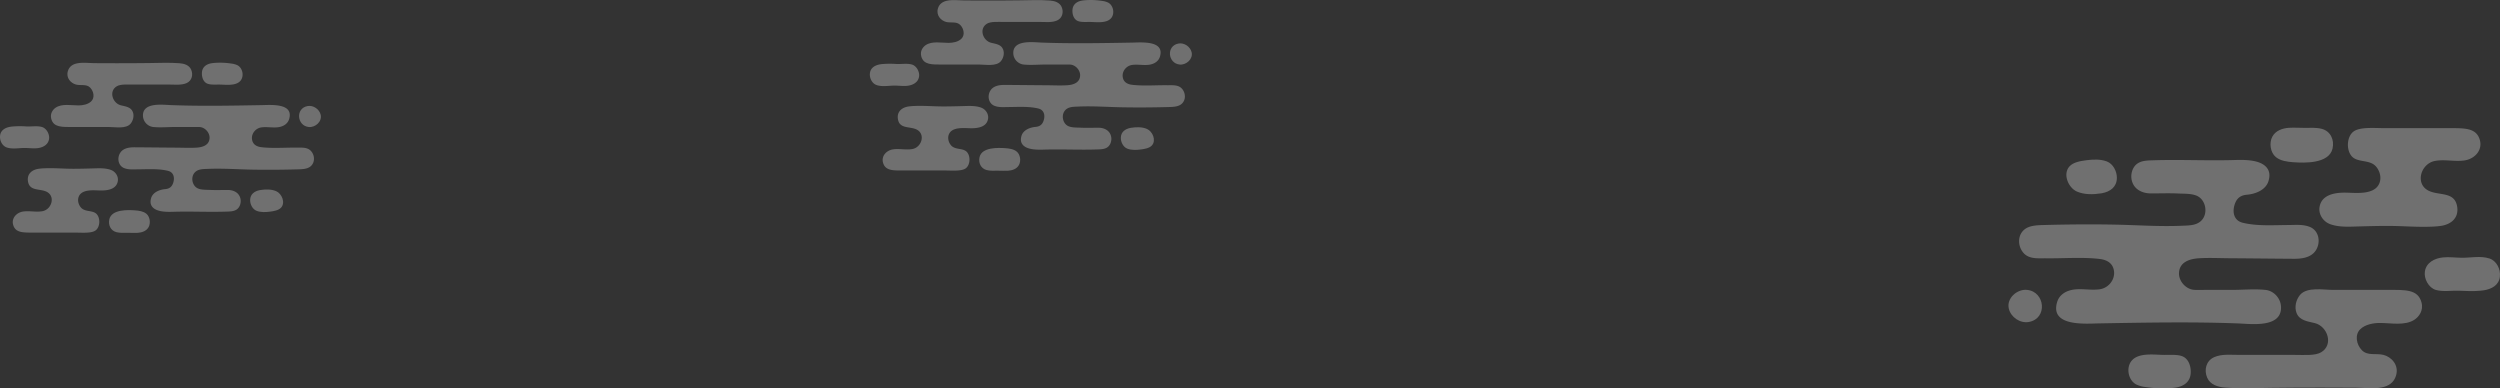 <svg id="Laag_1" data-name="Laag 1" xmlns="http://www.w3.org/2000/svg" width="3010" height="467.645" viewBox="0 0 3010 467.645"><rect x="0" y="0" width="3010" height="467.645" fill="#333333" stroke="none"/><defs><style>.cls-1{fill:#fff;fill-rule:evenodd;opacity:0.3;}</style></defs><path class="cls-1" d="M135.48,267.036c6.692-1.384,14.822-.248,20.567-.236q13.453.026,26.906.101c12.985.057,25.97-.086,38.955-.214,12.437-.123,25.051-.778,37.462.213,5.503.437,11.493,2.25,13.889,7.709,2.68,6.106.952,13.349-5.376,16.224-6.019,2.735-13.643,1.827-20.054,1.827h-43.89c-7.169,0-15.845-.721-20.509,2.051-10.11,6.009-5.002,20.519,4.904,23.011,5.529,1.391,12.12,1.929,14.473,8.014,1.807,4.674.425,10.466-2.743,14.232-5.489,6.524-18.609,3.966-26.068,3.966h-43.48c-13.298,0-23.457.6-26.252-9.845-1.778-6.645,2.195-11.412,5.332-13.536,7.638-5.171,18.982-2.658,27.594-2.708,5.168-.03,11.393-1.147,15.272-4.849,4.703-4.487,3.058-12.253-1.119-16.58-4.573-4.738-11.382-2.285-17.136-3.756-6.065-1.55-12.464-7.874-9.844-16.408C126.091,270.623,130.365,268.093,135.48,267.036Z" transform="translate(1004.954 -266.226)"/><path class="cls-1" d="M297.887,266.924c1.255-.205,2.543-.336,3.836-.442a87.649,87.649,0,0,1,20.28.837,23.574,23.574,0,0,1,7.059,1.928c6.434,3.215,8.459,13.122,3.896,18.712-5.593,6.85-18.419,4.7-26.064,4.7-5.189,0-10.73.396-14.357-1.231-5.069-2.274-6.702-8.691-6.199-13.772C286.972,271.252,291.84,267.91,297.887,266.924Z" transform="translate(1004.954 -266.226)"/><path class="cls-1" d="M228.116,317.528c7.183-1.155,15.623-.247,20.616-.057,36.552,1.395,73.284.679,109.847.032,10.935-.194,38.853-2.64,33.077,16.808-1.7,5.722-6.762,8.811-12.426,9.762-6.896,1.158-14.126-.636-21.115.332-6.964.964-12.418,7.622-11.268,14.719.994,6.131,5.781,8.572,11.422,9.22,13.834,1.59,28.105.32,42.118.5,5.946.076,13.01-.796,17.448,3.866,4.832,5.076,5.383,13.764-.081,18.59-3.958,3.496-10.304,3.651-15.324,3.791-18.427.513-36.865.664-55.297.345-17.766-.307-35.565-1.674-53.333-.928l-.542.023c-5.878.268-12.563.012-16.421,5.311-4.253,5.842-2.002,15.581,4.822,18.404,4.258,1.761,9.861,1.492,14.425,1.71,7.176.342,14.355.049,21.534.063,6.885.014,13.445,3.129,15.161,10.293,1.075,4.487-.272,9.99-4.002,12.921-3.501,2.75-8.333,2.763-12.568,2.908-21.253.728-42.588-.42-63.868.204-7.96.234-23.216.776-27.3-8.018-1.255-2.703-.935-5.811-.097-8.585,2.114-7.002,10.181-10.141,16.853-10.73,4.558-.402,7.63-2.182,9.386-6.544,2.563-6.368,1.511-13.733-5.854-15.561-11.345-2.817-24.434-1.874-36.053-1.812-5.716.03-11.717.678-17.131-1.578-7.251-3.049-8.588-12.478-4.385-18.663,3.762-5.537,10.993-6.431,17.148-6.393,16.885.107,33.769.315,50.653.423,8.08.052,16.3.489,24.364-.029,7.25-.466,15.2-2.952,15.598-11.511.278-5.996-4.54-11.901-10.4-13.168a17.041,17.041,0,0,0-3.627-.255q-13.833,0-27.665.01c-8.715,0-17.784.886-26.447-.006A14.102,14.102,0,0,1,215.049,330.51C214.742,322.046,220.772,318.709,228.116,317.528Z" transform="translate(1004.954 -266.226)"/><path class="cls-1" d="M414.044,318.614c6.852-1.193,14.088,3.761,15.713,10.488,1.969,8.153-6.443,15.605-14.319,14.849C400.998,342.564,398.972,321.238,414.044,318.614Z" transform="translate(1004.954 -266.226)"/><path class="cls-1" d="M57.118,343.356a112.931,112.931,0,0,1,17.38-.085c5.854.253,12.802-.979,18.454.634,5.713,1.631,9.566,8.997,8.63,14.613-1.079,7.055-7.728,10.367-14.268,11.028-4.946.499-9.926-.232-14.896-.27-7.035-.053-14.835,1.675-21.687-.546-5.798-1.878-8.976-8.523-8.307-14.382.772-6.762,6.551-9.794,12.698-10.73Q56.118,343.467,57.118,343.356Z" transform="translate(1004.954 -266.226)"/><path class="cls-1" d="M88.688,394.455a64.749,64.749,0,0,1,7.174-.624c11.655-.529,23.305.558,34.959.566,8.105.006,16.207-.233,24.309-.453,7.069-.192,14.381-.6,21.151,1.833,5.352,1.924,9.304,7.553,8.403,13.418-1.563,10.171-12.776,11.607-21.021,11.443-7.989-.16-22.359-1.938-26.175,7.381-1.826,4.461-.383,9.828,2.75,13.338,5.14,5.759,14.858,2.581,19.4,8.402,4.261,5.461,3.289,15.673-2.051,19.279-5.293,3.574-16.356,2.461-25.021,2.461H83.344c-12.563,0-22.111.528-25.021-9.025-2.561-8.408,4.08-15.234,11.931-16.413,7.752-1.164,15.658,1.029,23.414-.429,11.492-2.159,16.26-19.044,3.871-23.973-8.28-3.294-19.511-.45-21.4-12.008C74.702,400.861,80.647,395.729,88.688,394.455Z" transform="translate(1004.954 -266.226)"/><path class="cls-1" d="M356.186,420.205q.381-.071.767-.131c6.241-.961,13.15-1.146,19.049,1.402,6.769,2.925,11.396,13.673,6,19.776-3.072,3.474-9.022,4.361-13.356,4.94-5.221.698-11.21.974-16.221-.945-5.031-1.926-7.96-7.888-7.904-13.043C344.599,425.112,349.762,421.405,356.186,420.205Z" transform="translate(1004.954 -266.226)"/><path class="cls-1" d="M187.921,445.2c6.155-1.185,13.006-.891,17.476-.567,4.596.334,10.065,1.006,13.809,4.12,4.3,3.577,5.309,11.122,2.743,15.986-2.563,4.859-8.09,6.746-13.289,7.052-4.144.244-8.213-.078-12.349-.061-4.445.018-8.957.37-13.312-.749-7.006-1.801-10.146-8.674-8.591-15.538C175.801,449.302,181.48,446.441,187.921,445.2Z" transform="translate(1004.954 -266.226)"/><path class="cls-1" d="M1862.863,732.636c-10.215,2.112-22.625.378-31.394.361q-20.535-.041-41.071-.153c-19.822-.087-39.643.131-59.463.327-18.985.187-38.239,1.188-57.184-.325-8.4-.667-17.543-3.434-21.201-11.767-4.091-9.32-1.453-20.377,8.206-24.766,9.188-4.175,20.826-2.788,30.612-2.788h66.996c10.943,0,24.186,1.101,31.306-3.131,15.433-9.172,7.635-31.322-7.486-35.125-8.44-2.123-18.501-2.944-22.092-12.233-2.759-7.135-.648-15.976,4.188-21.724,8.379-9.959,28.405-6.054,39.792-6.054h66.37c20.298,0,35.807-.915,40.072,15.027,2.714,10.143-3.35,17.42-8.14,20.662-11.659,7.893-28.974,4.057-42.12,4.134-7.888.046-17.39,1.75-23.312,7.401-7.178,6.85-4.667,18.703,1.708,25.308,6.981,7.233,17.374,3.488,26.157,5.733,9.259,2.366,19.026,12.019,15.027,25.046C1877.195,727.161,1870.67,731.022,1862.863,732.636Z" transform="translate(1004.954 -266.226)"/><path class="cls-1" d="M1614.955,732.807c-1.916.313-3.882.513-5.856.674a133.798,133.798,0,0,1-30.957-1.277,35.986,35.986,0,0,1-10.776-2.943c-9.821-4.908-12.912-20.031-5.946-28.563,8.537-10.456,28.116-7.174,39.786-7.174,7.921,0,16.379-.605,21.916,1.879,7.737,3.472,10.231,13.267,9.463,21.022C1631.617,726.2,1624.187,731.301,1614.955,732.807Z" transform="translate(1004.954 -266.226)"/><path class="cls-1" d="M1721.458,655.561c-10.965,1.763-23.847.378-31.47.087-55.794-2.13-111.865-1.037-167.677-.048-16.692.295-59.307,4.03-50.49-25.657,2.594-8.734,10.322-13.45,18.968-14.902,10.527-1.767,21.562.971,32.231-.507,10.63-1.472,18.955-11.634,17.2-22.468-1.517-9.358-8.824-13.084-17.436-14.074-21.117-2.428-42.901-.489-64.292-.763-9.076-.116-19.859,1.215-26.633-5.902-7.375-7.748-8.217-21.01.124-28.378,6.042-5.337,15.729-5.574,23.392-5.787,28.128-.784,56.273-1.014,84.408-.527,27.119.469,54.288,2.556,81.411,1.417l.827-.035c8.973-.41,19.177-.019,25.065-8.108,6.492-8.918,3.057-23.783-7.361-28.093-6.499-2.689-15.053-2.278-22.018-2.61-10.954-.522-21.912-.075-32.871-.097-10.509-.021-20.523-4.776-23.143-15.712-1.641-6.85.415-15.25,6.109-19.723,5.344-4.198,12.72-4.217,19.184-4.439,32.441-1.111,65.008.642,97.492-.312,12.15-.357,35.438-1.185,41.673,12.24,1.916,4.126,1.427,8.871.148,13.105-3.228,10.688-15.542,15.48-25.725,16.378-6.957.614-11.648,3.331-14.328,9.989-3.913,9.721-2.306,20.962,8.935,23.753,17.317,4.299,37.297,2.861,55.033,2.767,8.725-.046,17.885-1.035,26.149,2.408,11.069,4.654,13.109,19.047,6.694,28.488-5.743,8.452-16.78,9.817-26.175,9.758-25.774-.163-51.546-.481-77.32-.646-12.334-.079-24.882-.747-37.191.044-11.066.711-23.203,4.505-23.809,17.571-.425,9.152,6.931,18.167,15.875,20.101a26.016,26.016,0,0,0,5.537.39q21.115,0,42.229-.016c13.303.001,27.147-1.352,40.37.01,10.335,1.064,18.454,10.164,18.828,20.48C1741.873,648.664,1732.668,653.758,1721.458,655.561Z" transform="translate(1004.954 -266.226)"/><path class="cls-1" d="M1437.648,653.904c-10.459,1.82-21.505-5.741-23.985-16.01-3.005-12.445,9.835-23.82,21.858-22.666C1457.561,617.345,1460.653,649.899,1437.648,653.904Z" transform="translate(1004.954 -266.226)"/><path class="cls-1" d="M1982.479,616.136c-8.803.981-17.697.512-26.529.13-8.936-.387-19.542,1.495-28.169-.967-8.72-2.489-14.602-13.734-13.173-22.306,1.646-10.769,11.797-15.825,21.78-16.833,7.549-.762,15.151.354,22.738.412,10.738.082,22.645-2.556,33.105.833,8.85,2.867,13.701,13.01,12.68,21.953-1.179,10.322-10,14.95-19.383,16.379Q1984.006,615.967,1982.479,616.136Z" transform="translate(1004.954 -266.226)"/><path class="cls-1" d="M1934.289,538.135a98.863,98.863,0,0,1-10.952.953c-17.79.807-35.575-.851-53.364-.863-12.372-.009-24.74.355-37.106.692-10.79.294-21.952.916-32.287-2.799-8.169-2.937-14.203-11.529-12.827-20.482,2.386-15.525,19.502-17.718,32.088-17.467,12.194.243,34.13,2.959,39.955-11.267,2.788-6.81.584-15.002-4.198-20.36-7.846-8.791-22.681-3.94-29.613-12.825-6.504-8.336-5.021-23.924,3.131-29.428,8.08-5.456,24.966-3.757,38.194-3.757h75.135c19.177,0,33.751-.806,38.194,13.776,3.91,12.835-6.228,23.255-18.212,25.054-11.833,1.776-23.901-1.57-35.74.654-17.543,3.296-24.819,29.069-5.908,36.593,12.639,5.028,29.783.686,32.666,18.33C1955.639,528.357,1946.563,536.191,1934.289,538.135Z" transform="translate(1004.954 -266.226)"/><path class="cls-1" d="M1525.964,498.83q-.581.109-1.171.199c-9.526,1.467-20.074,1.75-29.078-2.141-10.333-4.464-17.396-20.871-9.159-30.187,4.689-5.303,13.772-6.657,20.387-7.541,7.97-1.065,17.111-1.486,24.762,1.442,7.68,2.94,12.15,12.041,12.065,19.909C1543.651,491.339,1535.772,496.997,1525.964,498.83Z" transform="translate(1004.954 -266.226)"/><path class="cls-1" d="M1782.814,460.675c-9.396,1.81-19.854,1.361-26.676.865-7.016-.509-15.363-1.535-21.079-6.29-6.564-5.46-8.104-16.977-4.188-24.401,3.912-7.417,12.35-10.298,20.285-10.764,6.325-.372,12.537.118,18.85.093,6.785-.028,13.673-.565,20.32,1.144,10.694,2.748,15.488,13.241,13.114,23.718C1801.315,454.414,1792.646,458.781,1782.814,460.675Z" transform="translate(1004.954 -266.226)"/><path class="cls-1" d="M-912.126,342.5c6.669-1.379,14.771-.247,20.496-.236q13.407.026,26.814.1c12.941.057,25.882-.086,38.822-.213,12.395-.122,24.965-.776,37.334.212,5.484.435,11.454,2.242,13.841,7.683,2.671,6.085.949,13.304-5.357,16.169-5.998,2.725-13.597,1.82-19.986,1.82h-43.74c-7.144,0-15.79-.719-20.439,2.044-10.076,5.988-4.984,20.449,4.888,22.932,5.51,1.386,12.079,1.922,14.424,7.987,1.801,4.658.423,10.43-2.734,14.183-5.471,6.502-18.545,3.953-25.979,3.953h-43.331c-13.252,0-23.377.598-26.162-9.811-1.772-6.622,2.187-11.373,5.314-13.49,7.612-5.153,18.917-2.649,27.499-2.699,5.15-.03,11.354-1.143,15.22-4.832,4.687-4.472,3.047-12.211-1.115-16.523-4.558-4.722-11.343-2.277-17.077-3.743-6.045-1.545-12.422-7.847-9.811-16.352C-921.483,346.075-917.223,343.554-912.126,342.5Z" transform="translate(1004.954 -266.226)"/><path class="cls-1" d="M-750.273,342.388c1.251-.204,2.535-.335,3.823-.44a87.353,87.353,0,0,1,20.211.834,23.493,23.493,0,0,1,7.035,1.922c6.412,3.204,8.43,13.078,3.882,18.648-5.574,6.827-18.356,4.684-25.975,4.684-5.171,0-10.693.395-14.308-1.227-5.052-2.267-6.679-8.662-6.178-13.725C-761.151,346.702-756.3,343.372-750.273,342.388Z" transform="translate(1004.954 -266.226)"/><path class="cls-1" d="M-819.806,392.82c7.159-1.151,15.569-.247,20.546-.057,36.427,1.391,73.034.677,109.472.032,10.897-.193,38.72-2.631,32.964,16.751-1.694,5.702-6.739,8.781-12.384,9.729-6.873,1.154-14.078-.634-21.043.331-6.94.961-12.376,7.596-11.229,14.668.99,6.11,5.761,8.542,11.383,9.189,13.787,1.585,28.009.319,41.974.498,5.926.076,12.965-.793,17.388,3.853,4.815,5.058,5.364,13.717-.081,18.527-3.945,3.484-10.269,3.639-15.272,3.778-18.364.512-36.739.662-55.108.344-17.705-.306-35.443-1.669-53.151-.925l-.54.023c-5.858.267-12.52.012-16.365,5.293-4.238,5.822-1.996,15.527,4.806,18.341,4.243,1.756,9.828,1.487,14.375,1.704,7.152.341,14.306.049,21.46.063,6.861.014,13.399,3.118,15.11,10.258,1.072,4.472-.271,9.956-3.988,12.877-3.489,2.741-8.305,2.753-12.525,2.898-21.18.726-42.442-.419-63.65.204-7.933.233-23.137.774-27.207-7.991-1.251-2.694-.932-5.792-.097-8.556,2.107-6.978,10.147-10.106,16.795-10.693,4.542-.401,7.604-2.175,9.354-6.521,2.555-6.346,1.506-13.686-5.834-15.508-11.306-2.807-24.351-1.868-35.93-1.806-5.697.03-11.677.676-17.072-1.572-7.227-3.038-8.558-12.435-4.37-18.599,3.75-5.518,10.955-6.41,17.089-6.371,16.827.107,33.653.314,50.48.422,8.053.052,16.245.488,24.281-.029,7.225-.464,15.149-2.942,15.544-11.472.277-5.975-4.525-11.861-10.365-13.124a16.989,16.989,0,0,0-3.615-.255q-13.785,0-27.57.011c-8.685,0-17.724.883-26.357-.006a14.054,14.054,0,0,1-12.293-13.371C-833.135,397.323-827.125,393.997-819.806,392.82Z" transform="translate(1004.954 -266.226)"/><path class="cls-1" d="M-634.513,393.902c6.829-1.189,14.04,3.748,15.659,10.452,1.962,8.125-6.421,15.551-14.271,14.798C-647.514,417.771-649.533,396.517-634.513,393.902Z" transform="translate(1004.954 -266.226)"/><path class="cls-1" d="M-990.221,418.56a112.554,112.554,0,0,1,17.32-.085c5.834.252,12.758-.976,18.391.631,5.693,1.625,9.533,8.967,8.6,14.563-1.075,7.031-7.702,10.332-14.22,10.99-4.929.497-9.892-.231-14.845-.269-7.011-.053-14.785,1.669-21.613-.544-5.778-1.872-8.945-8.494-8.279-14.332.769-6.739,6.529-9.761,12.654-10.693Q-991.217,418.67-990.221,418.56Z" transform="translate(1004.954 -266.226)"/><path class="cls-1" d="M-958.758,469.485a64.529,64.529,0,0,1,7.15-.622c11.615-.527,23.226.556,34.84.564,8.077.005,16.152-.232,24.226-.452,7.045-.192,14.332-.598,21.079,1.827,5.333,1.917,9.273,7.527,8.374,13.372-1.558,10.136-12.732,11.568-20.949,11.404-7.962-.159-22.282-1.932-26.086,7.356-1.82,4.446-.381,9.794,2.741,13.293,5.122,5.739,14.808,2.572,19.334,8.373,4.246,5.442,3.278,15.619-2.044,19.213-5.275,3.562-16.3,2.453-24.936,2.453h-49.054c-12.52,0-22.035.526-24.936-8.994-2.553-8.38,4.066-15.182,11.89-16.357,7.725-1.16,15.604,1.025,23.334-.427,11.453-2.152,16.204-18.979,3.857-23.891-8.252-3.283-19.444-.448-21.327-11.967C-972.697,475.869-966.772,470.754-958.758,469.485Z" transform="translate(1004.954 -266.226)"/><path class="cls-1" d="M-692.173,495.146q.379-.071.764-.13c6.219-.958,13.106-1.142,18.985,1.397,6.746,2.915,11.358,13.626,5.98,19.708-3.061,3.462-8.991,4.346-13.31,4.923-5.203.695-11.172.97-16.166-.942-5.014-1.919-7.933-7.862-7.877-12.998C-703.72,500.037-698.576,496.342-692.173,495.146Z" transform="translate(1004.954 -266.226)"/><path class="cls-1" d="M-859.864,520.057c6.134-1.181,12.962-.888,17.416-.565,4.581.333,10.03,1.002,13.762,4.106,4.286,3.565,5.291,11.084,2.734,15.931-2.554,4.842-8.063,6.723-13.244,7.028-4.13.243-8.185-.077-12.307-.061-4.43.018-8.927.369-13.266-.747-6.982-1.794-10.112-8.645-8.561-15.485C-871.943,524.144-866.283,521.293-859.864,520.057Z" transform="translate(1004.954 -266.226)"/></svg>